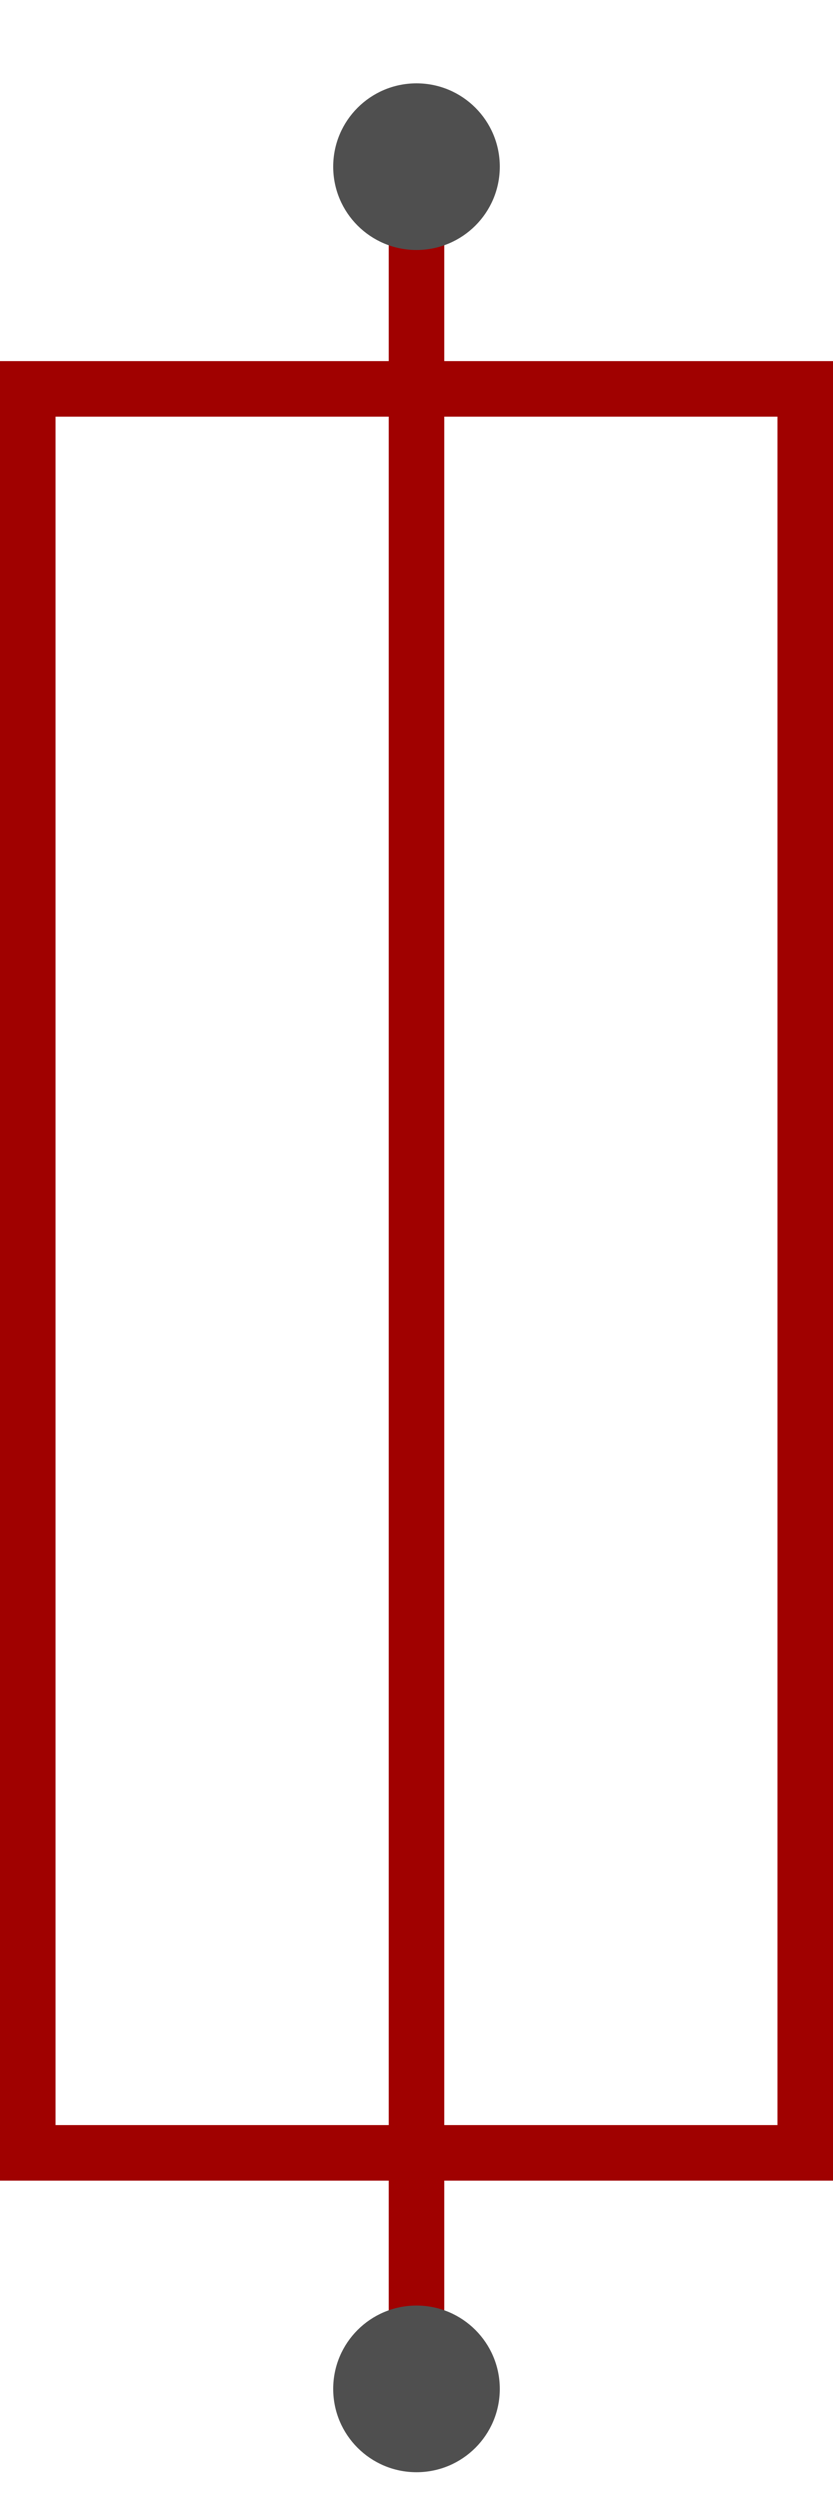 <svg xmlns="http://www.w3.org/2000/svg" xmlns:xlink="http://www.w3.org/1999/xlink" fill="none" version="1.1" width="30" height="90" viewBox="0 0 30 90"><defs><clipPath id="master_svg0_6_004"><rect x="0" y="0" width="30" height="90" rx="0"/></clipPath></defs><g clip-path="url(#master_svg0_6_004)"><g><g><g><g><g><rect x="1" y="14" width="28" height="63.503" rx="0" fill-opacity="0" stroke-opacity="1" stroke="#A00100" fill="none" stroke-width="2" style="mix-blend-mode:passthrough"/></g><g><path d="M14,86L14,6L16,6L16,86L14,86Z" fill="#A00100" fill-opacity="1" style="mix-blend-mode:passthrough"/></g></g></g></g><g><g><ellipse cx="15" cy="6" rx="3" ry="3" fill="#4F4F4F" fill-opacity="1" style="mix-blend-mode:passthrough"/></g></g><g><g><ellipse cx="15" cy="86" rx="3" ry="3" fill="#4F4F4F" fill-opacity="1" style="mix-blend-mode:passthrough"/></g></g></g></g></svg>